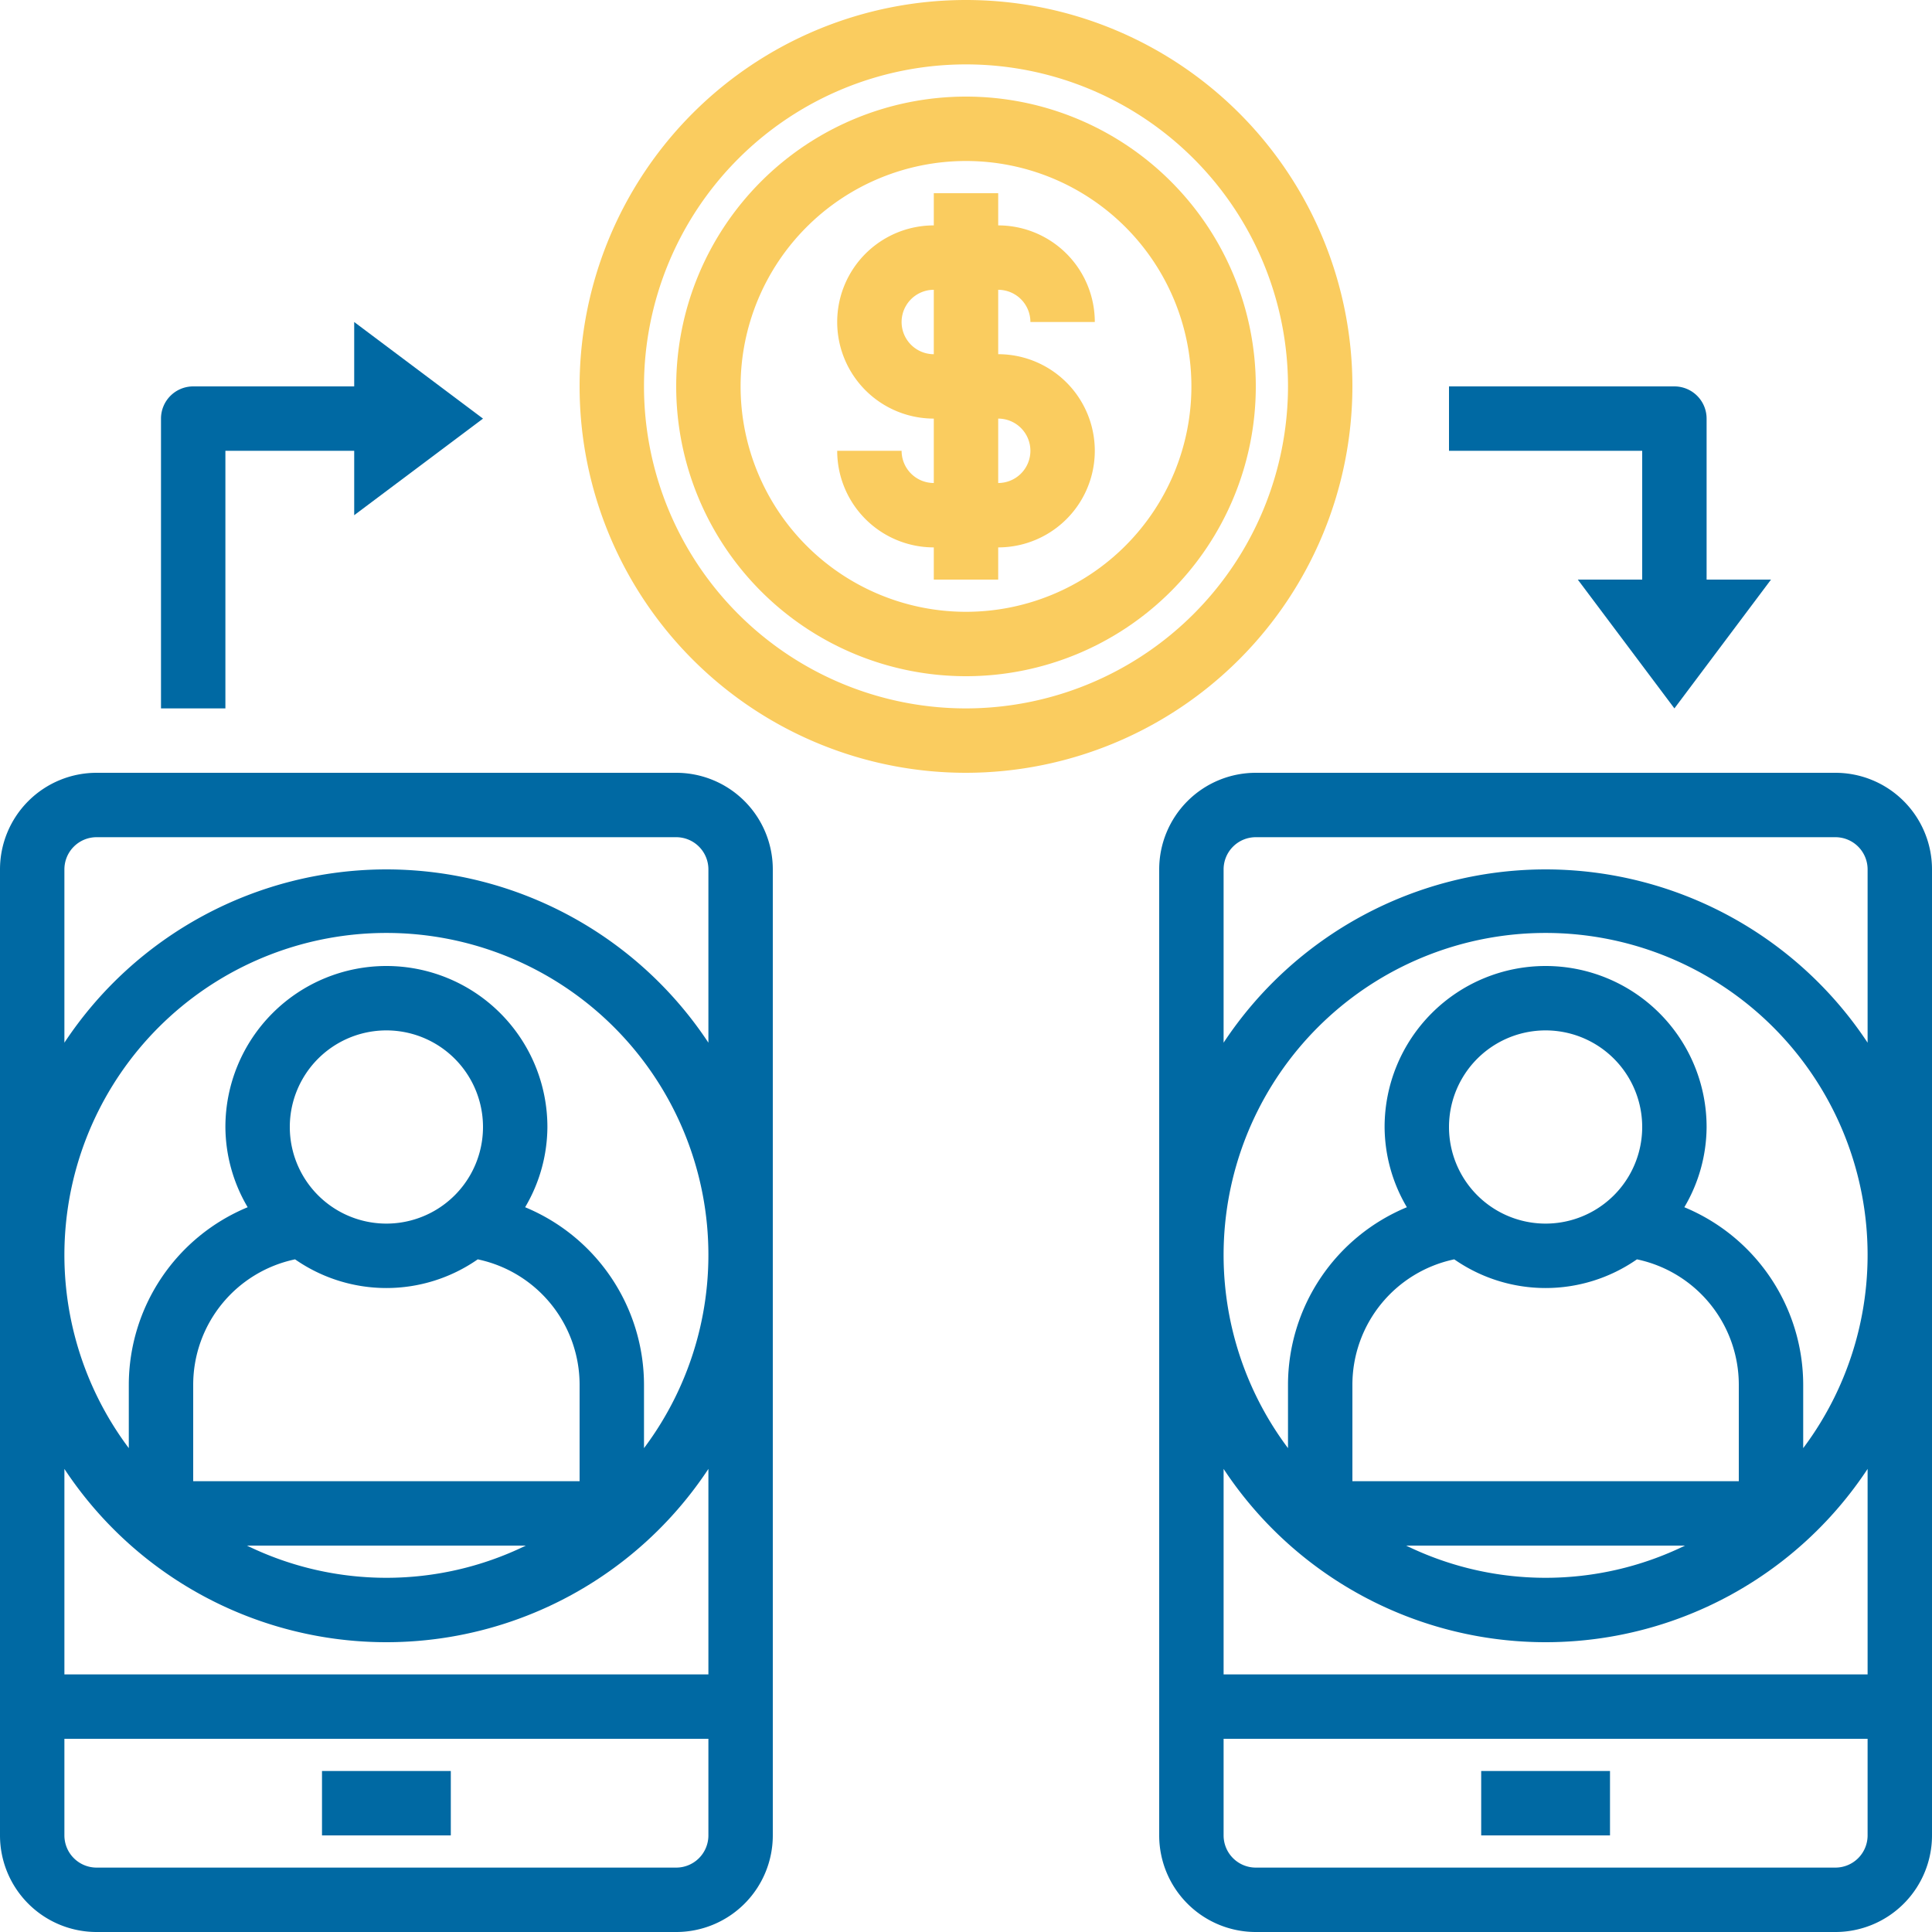 <svg xmlns="http://www.w3.org/2000/svg" width="36" height="36" viewBox="0 0 36 36"><g><g><g><path fill="#facc5f" d="M18 11.4A4.2 4.2 0 1 1 18 3a4.2 4.2 0 0 1 0 8.4zm0-9.6a5.4 5.4 0 1 0 0 10.8 5.4 5.4 0 0 0 0-10.8z"/></g><g><path fill="#facc5f" d="M17.4 6.6a.6.6 0 0 1 0-1.2zm1.8 1.8a.6.6 0 0 1-.6.6V7.8a.6.6 0 0 1 .6.6zm0-2.4h1.2a1.8 1.8 0 0 0-1.8-1.8v-.6h-1.2v.6a1.8 1.8 0 0 0 0 3.6V9a.6.6 0 0 1-.6-.6h-1.2a1.8 1.8 0 0 0 1.8 1.8v.6h1.2v-.6a1.8 1.8 0 0 0 0-3.6V5.4a.6.6 0 0 1 .6.6z"/></g><g><path fill="#0069a3" d="M4.2 8.4h2.4v1.2L9 7.8 6.6 6v1.2h-3a.6.6 0 0 0-.6.6v5.4h1.2z"/></g><g><path fill="#0069a3" d="M30.6 10.8h-1.2l1.8 2.4 1.8-2.4h-1.2v-3a.6.6 0 0 0-.6-.6H27v1.2h3.6z"/></g><g><path fill="#0069a3" d="M7.2 16.2a7.196 7.196 0 0 0-6 3.229V16.2a.6.6 0 0 1 .6-.6h10.8a.6.6 0 0 1 .6.6v3.229a7.196 7.196 0 0 0-6-3.229zm6 15h-12v-3.829a7.189 7.189 0 0 0 12 0zm-.6 3.6H1.8a.6.6 0 0 1-.6-.6v-1.8h12v1.8a.6.6 0 0 1-.6.6zM9.785 22.495c.269-.453.412-.969.415-1.495a3 3 0 0 0-6 0c.003.526.146 1.042.415 1.495A3.586 3.586 0 0 0 2.4 25.8v1.184a6 6 0 1 1 9.6 0V25.8a3.586 3.586 0 0 0-2.215-3.305zm.013 6.305c-1.64.8-3.556.8-5.196 0m.896-5.334a2.977 2.977 0 0 0 3.404 0A2.389 2.389 0 0 1 10.8 25.8v1.8H3.6v-1.8a2.389 2.389 0 0 1 1.898-2.334zM7.2 22.8a1.8 1.8 0 1 1 0-3.6 1.8 1.8 0 0 1 0 3.6zm5.4-8.4H1.8A1.8 1.8 0 0 0 0 16.2v18A1.8 1.8 0 0 0 1.8 36h10.8a1.8 1.8 0 0 0 1.8-1.8v-18a1.8 1.8 0 0 0-1.8-1.8z"/></g><g><path fill="#0069a3" d="M6 33h2.4v1.2H6z"/></g><g><path fill="#0069a3" d="M28.8 16.2a7.196 7.196 0 0 0-6 3.229V16.2a.6.6 0 0 1 .6-.6h10.8a.6.6 0 0 1 .6.6v3.229a7.196 7.196 0 0 0-6-3.229zm6 15h-12v-3.829a7.189 7.189 0 0 0 12 0zm-.6 3.6H23.4a.6.6 0 0 1-.6-.6v-1.8h12v1.8a.6.6 0 0 1-.6.6zM31.8 21a3 3 0 0 0-6 0c.003.526.146 1.042.415 1.495A3.586 3.586 0 0 0 24 25.8v1.184a6 6 0 1 1 9.6 0V25.8a3.586 3.586 0 0 0-2.215-3.305c.269-.453.412-.969.415-1.495zm-.402 7.8c-1.64.8-3.556.8-5.196 0m.896-5.334a2.977 2.977 0 0 0 3.404 0A2.389 2.389 0 0 1 32.4 25.8v1.8h-7.2v-1.8a2.389 2.389 0 0 1 1.898-2.334zM28.8 22.8a1.8 1.8 0 1 1 0-3.6 1.8 1.8 0 0 1 0 3.6zm5.4-8.4H23.4a1.8 1.8 0 0 0-1.8 1.8v18a1.8 1.8 0 0 0 1.8 1.8h10.8a1.8 1.8 0 0 0 1.8-1.8v-18a1.8 1.8 0 0 0-1.8-1.8z"/></g><g><path fill="#0069a3" d="M27.6 33H30v1.2h-2.4z"/></g><g><path fill="#facc5f" d="M18 13.2a6 6 0 1 1 6-6 6.006 6.006 0 0 1-6 6zm7.2-6a7.2 7.2 0 1 0-7.2 7.2 7.208 7.208 0 0 0 7.2-7.2z"/></g></g></g></svg>